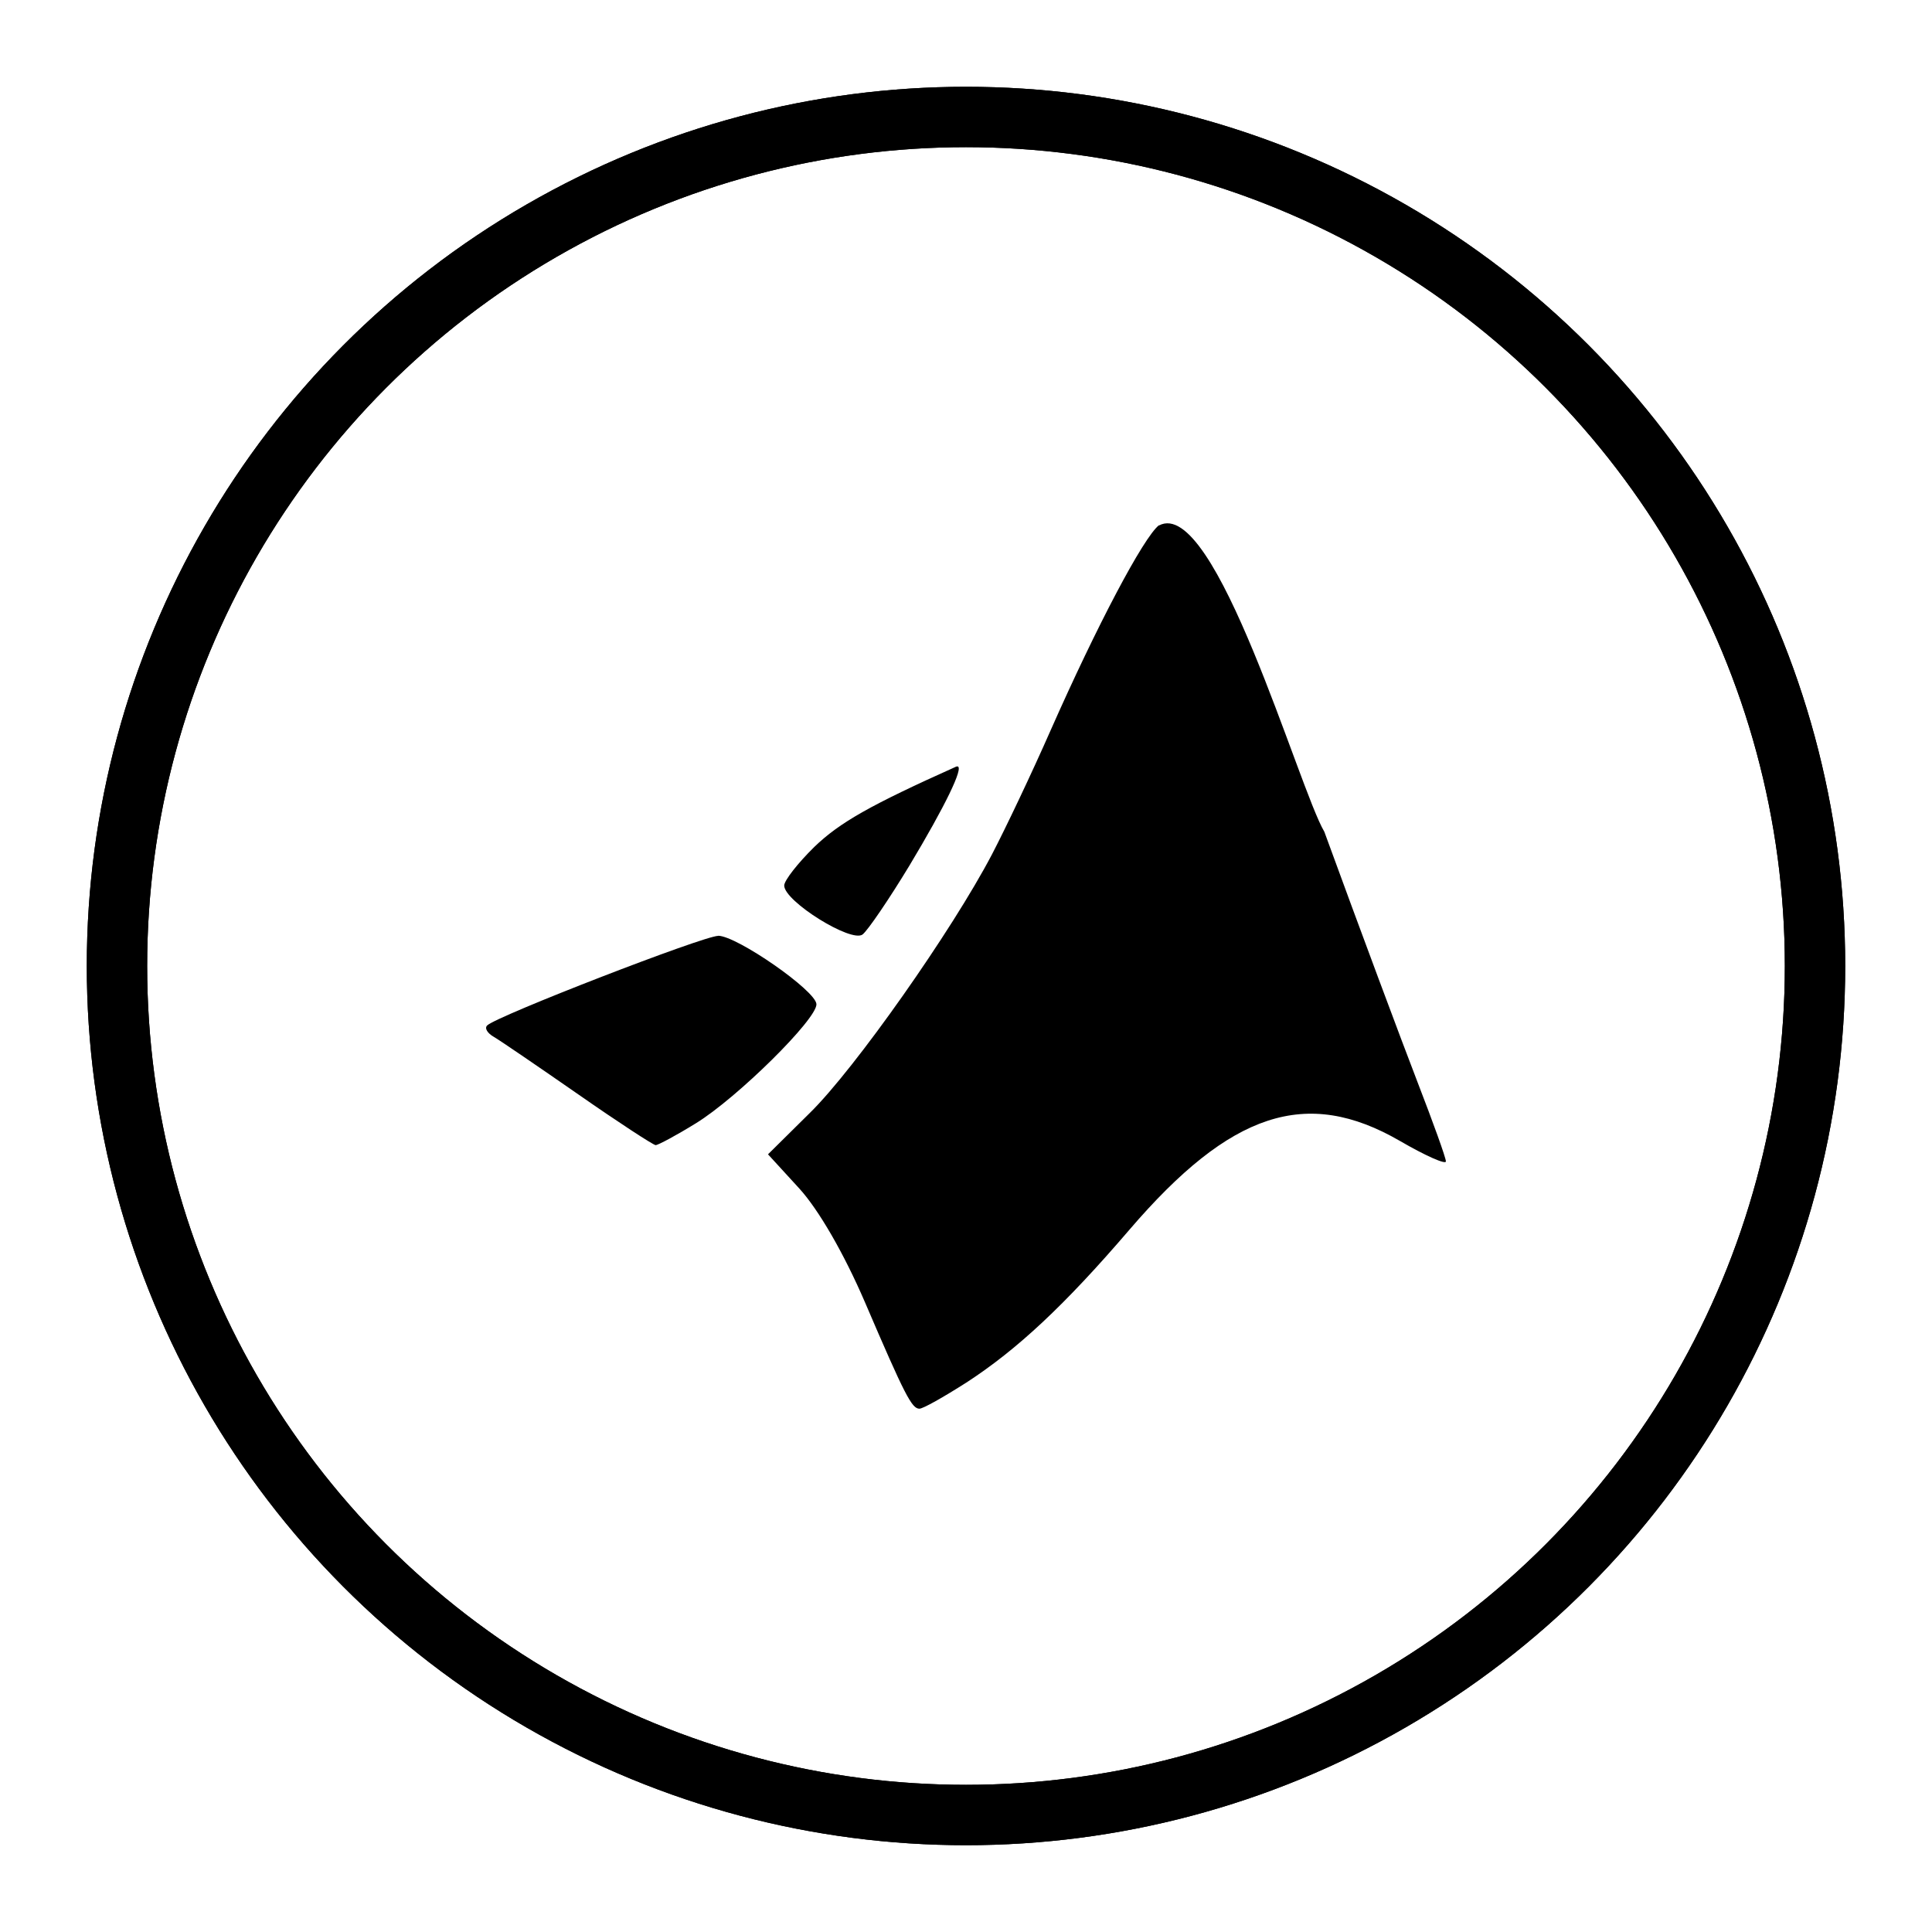 <?xml version="1.0" encoding="UTF-8" standalone="no"?>
<!-- Created with Inkscape (http://www.inkscape.org/) -->

<svg
   xmlns:dc="http://purl.org/dc/elements/1.1/"
   xmlns:cc="http://creativecommons.org/ns#"
   xmlns:rdf="http://www.w3.org/1999/02/22-rdf-syntax-ns#"
   xmlns:svg="http://www.w3.org/2000/svg"
   xmlns="http://www.w3.org/2000/svg"
   xmlns:sodipodi="http://sodipodi.sourceforge.net/DTD/sodipodi-0.dtd"
   xmlns:inkscape="http://www.inkscape.org/namespaces/inkscape"
   width="512"
   height="512"
   viewBox="0 0 512 512"
   id="svg4346"
   version="1.1"
   inkscape:version="0.48.5 r10040"
   sodipodi:docname="matlab.svg">
  <defs
     id="defs4348">
    <clipPath
       id="clipPath-531149974">
      <g
         transform="translate(0,-1004.362)"
         id="g17">
        <path
           d="m -24,13 c 0,1.105 -0.672,2 -1.5,2 -0.828,0 -1.5,-0.895 -1.5,-2 0,-1.105 0.672,-2 1.5,-2 0.828,0 1.5,0.895 1.5,2 z"
           transform="matrix(15.333,0,0,11.5,415,878.862)"
           id="path19"
           inkscape:connector-curvature="0"
           style="fill:#1890d0" />
      </g>
    </clipPath>
    <clipPath
       id="clipPath-531149974-4">
      <g
         transform="translate(0,-1004.362)"
         id="g17-6">
        <path
           d="m -24,13 c 0,1.105 -0.672,2 -1.5,2 -0.828,0 -1.5,-0.895 -1.5,-2 0,-1.105 0.672,-2 1.5,-2 0.828,0 1.5,0.895 1.5,2 z"
           transform="matrix(15.333,0,0,11.5,415,878.862)"
           id="path19-0"
           inkscape:connector-curvature="0"
           style="fill:#1890d0" />
      </g>
    </clipPath>
  </defs>
  <sodipodi:namedview
     id="base"
     pagecolor="#ffffff"
     bordercolor="#666666"
     borderopacity="1.0"
     inkscape:pageopacity="0.0"
     inkscape:pageshadow="2"
     inkscape:zoom="1.4"
     inkscape:cx="-63.256046"
     inkscape:cy="240.46275"
     inkscape:document-units="px"
     inkscape:current-layer="layer1"
     showgrid="false"
     units="px"
     inkscape:window-width="1920"
     inkscape:window-height="1007"
     inkscape:window-x="0"
     inkscape:window-y="31"
     inkscape:window-maximized="1" />
  <g
     inkscape:label="Capa 1"
     inkscape:groupmode="layer"
     id="layer1"
     transform="translate(0,-540.362)">
    <circle
       style="opacity:1;fill:none;fill-opacity:0.996;fill-rule:nonzero;stroke:#000000;stroke-width:16;stroke-miterlimit:4;stroke-dasharray:none;stroke-opacity:1"
       id="path4894"
       cx="256"
       cy="796.362"
       r="225" />
    <path
       style="fill:#000000;fill-opacity:1;fill-rule:nonzero;stroke:none"
       inkscape:connector-curvature="0"
       id="path53"
       d="m 307.136,679.544 c -4.167,3.326 -16.435,26.599 -28.702,54.342 -4.97,11.309 -12.003,26.1 -15.554,32.899 -10.546,20.142 -36.303,56.788 -48.228,68.478 l -11.123,11.005 8.296,9.059 c 5.087,5.576 11.808,17.159 17.384,30.111 10.585,24.682 12.424,28.242 14.449,28.242 0.959,0 6.378,-3.062 12.424,-6.916 13.49,-8.755 26.1,-20.524 43.259,-40.549 26.785,-31.216 46.888,-37.829 71.648,-23.498 6.691,3.893 12.189,6.339 12.189,5.429 0,-0.959 -3.404,-10.36 -7.493,-20.945 -4.089,-10.585 -15.251,-40.471 -24.721,-66.414 -6.76,-11.387 -28.849,-89.188 -43.826,-81.166 m -53.384,63.851 c -0.117,0 -0.264,0 -0.421,0.078 -22.657,10.164 -30.835,14.791 -37.526,21.248 -4.392,4.314 -7.983,8.902 -7.983,10.242 0,4.167 17.843,15.29 20.788,12.952 1.418,-1.145 6.995,-9.323 12.385,-18.225 9.518,-15.858 14.449,-26.061 12.766,-26.296 m -63.43,44.902 c -3.864,0 -58.617,21.209 -61.22,23.733 -0.763,0.724 0.039,2.064 1.8,3.062 1.761,1.027 11.768,7.875 22.392,15.251 10.585,7.376 19.79,13.373 20.446,13.412 0.646,0 5.508,-2.602 10.702,-5.811 10.927,-6.73 32.018,-27.548 31.911,-31.529 -0.078,-3.551 -21.091,-18.147 -26.061,-18.147 m 0.039,0.039" />
    <circle
       r="225"
       cy="796.362"
       cx="256"
       id="circle3761"
       style="opacity:1;fill:none;fill-opacity:0.996;fill-rule:nonzero;stroke:#000000;stroke-width:16;stroke-miterlimit:4;stroke-dasharray:none;stroke-opacity:1" />
  </g>
</svg>
